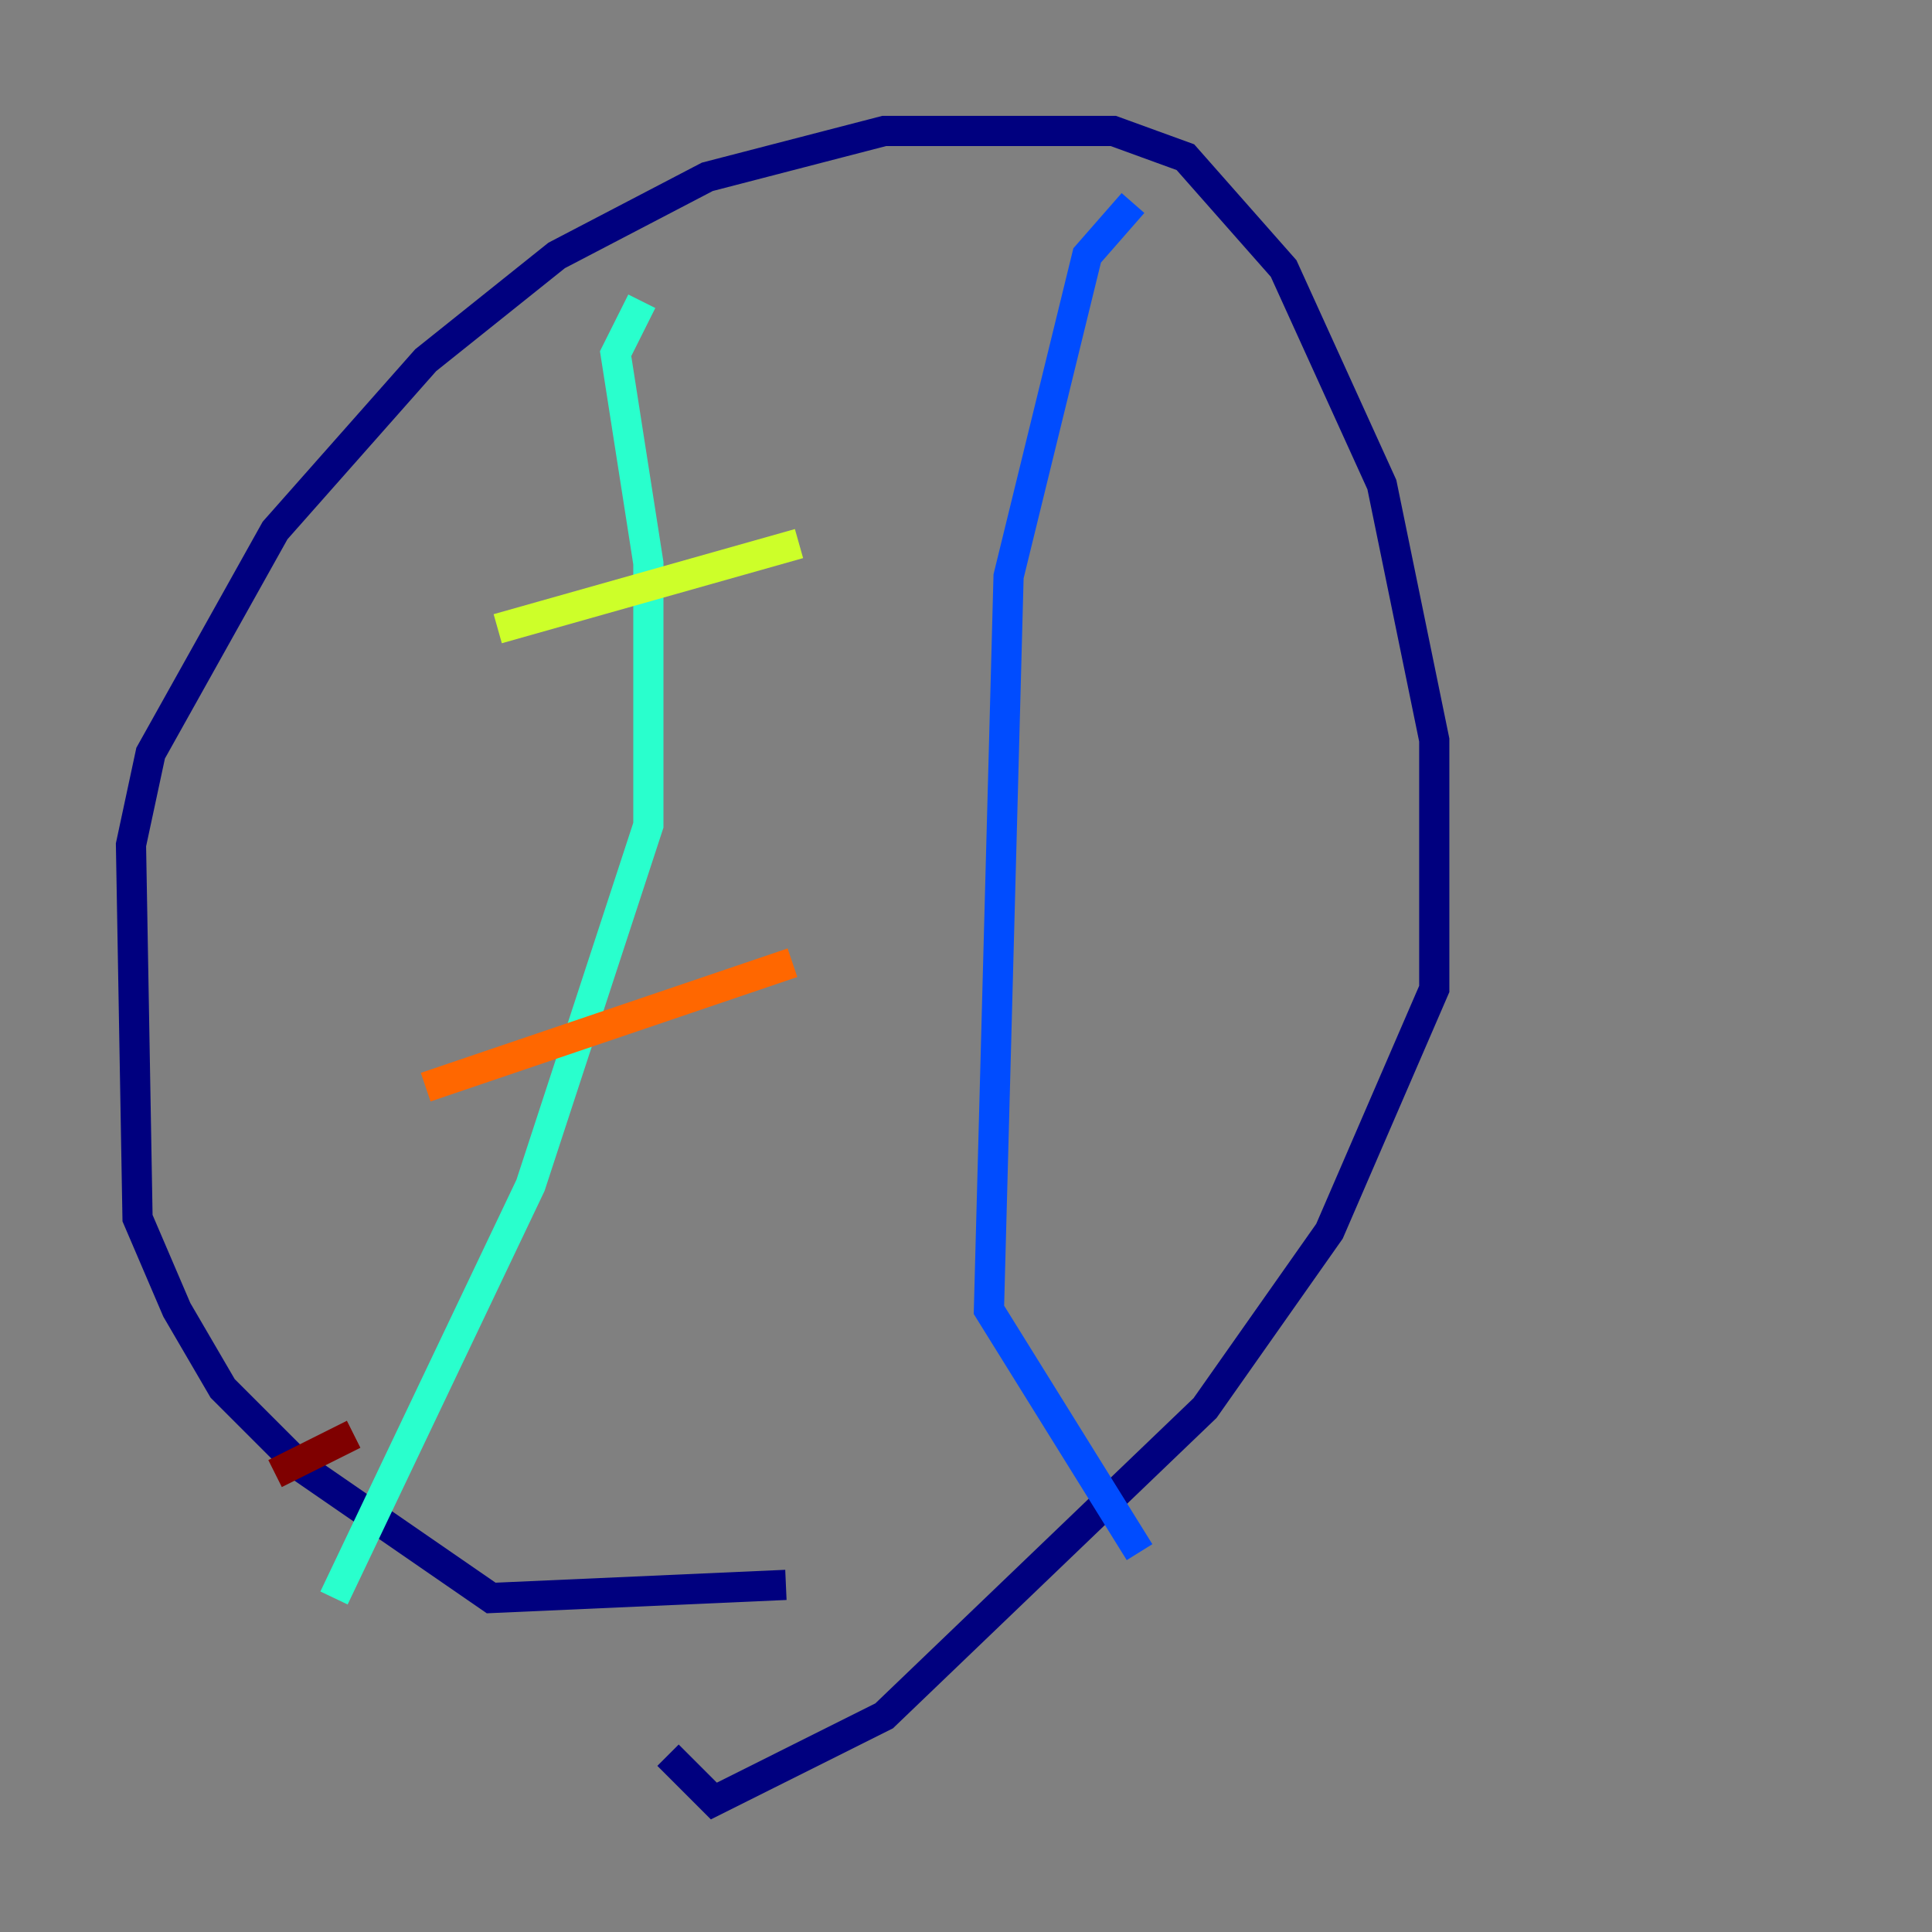 <?xml version="1.0" encoding="utf-8" ?>
<svg baseProfile="tiny" height="128" version="1.2" viewBox="0,0,128,128" width="128" xmlns="http://www.w3.org/2000/svg" xmlns:ev="http://www.w3.org/2001/xml-events" xmlns:xlink="http://www.w3.org/1999/xlink"><rect x="0" y="0" width="128" height="128" fill="#808080" stroke="none"/><defs /><polyline fill="none" points="52.068,105.003 32.542,105.871 19.959,97.193 14.752,91.986 11.715,86.78 9.112,80.705 8.678,55.973 9.98,49.898 18.224,35.146 28.203,23.864 36.881,16.922 46.861,11.715 58.576,8.678 73.763,8.678 78.536,10.414 85.044,17.79 91.552,32.108 95.024,49.031 95.024,65.519 88.081,81.573 79.837,93.288 58.576,113.681 47.295,119.322 44.258,116.285" stroke="#00007f" stroke-width="2" /><polyline fill="none" points="75.064,13.451 72.027,16.922 66.82,38.183 65.519,86.78 75.498,102.834" stroke="#004cff" stroke-width="2" /><polyline fill="none" points="42.522,19.959 40.786,23.43 42.956,37.315 42.956,54.671 35.146,78.536 22.129,105.871" stroke="#29ffcd" stroke-width="2" /><polyline fill="none" points="32.976,41.654 52.936,36.014" stroke="#cdff29" stroke-width="2" /><polyline fill="none" points="28.203,72.027 52.502,63.783" stroke="#ff6700" stroke-width="2" /><polyline fill="none" points="18.224,97.627 23.43,95.024" stroke="#7f0000" stroke-width="2" /></svg>